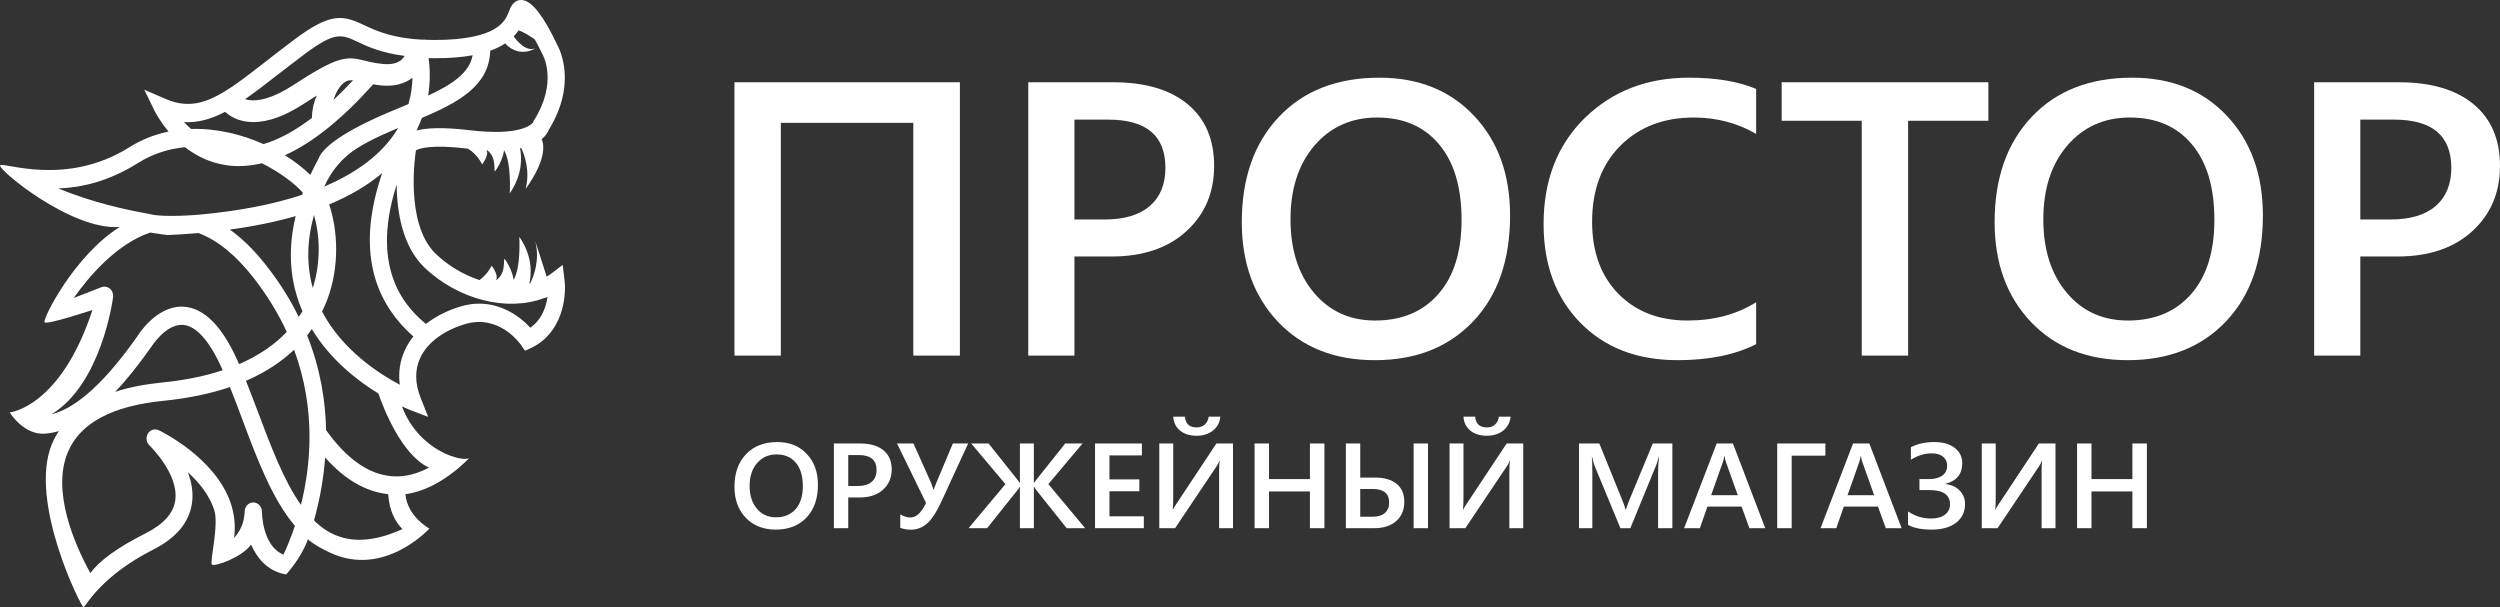 <svg width="177" height="43" viewBox="0 0 177 43" fill="none" xmlns="http://www.w3.org/2000/svg">
<rect x="0" y="0" width="177" height="43" fill="#333333" stroke="none"/>
<path d="M0.004 11.706C0.16 11.421 4.624 13.274 9.149 10.431C10.049 9.863 10.983 9.514 11.935 9.313C11.321 8.588 11.009 7.965 10.975 7.91L10.213 6.351L11.745 7.011C14.107 8.029 15.794 6.709 18.866 4.316C19.48 3.839 20.137 3.325 20.847 2.794C23.477 0.831 24.316 1.088 25.813 1.794C26.652 2.188 27.786 2.711 29.966 2.812L30.044 2.784C30.044 2.784 30.053 2.803 30.053 2.812C30.278 2.821 30.503 2.83 30.745 2.83C35.261 2.83 35.781 1.464 36.031 0.813C36.135 0.529 36.369 -0.067 37.001 0.006C37.675 0.089 38.497 1.152 39.449 3.169C39.639 3.509 40.859 5.938 38.852 9.193C38.783 9.368 38.644 9.615 38.35 9.854C38.913 11.165 37.217 13.365 37.217 13.365C37.537 12.1 37.148 11.009 36.905 10.477C36.879 10.486 36.853 10.486 36.819 10.495C36.94 11.091 37.026 12.329 36.092 13.686C36.092 13.686 36.222 11.513 35.685 10.633C35.685 10.633 35.659 11.155 35.201 11.907C34.76 12.632 35.356 11.265 34.491 10.633C34.474 10.633 34.465 10.633 34.448 10.633C34.517 10.752 34.569 11.027 34.137 11.641C34.137 11.641 33.799 10.908 33.124 10.523C30.425 10.202 29.637 10.532 29.456 10.642L29.439 10.715C29.43 10.77 28.616 15.813 30.849 17.968C31.749 18.83 32.83 19.462 33.946 19.829C34.517 19.426 34.812 18.811 34.812 18.811C35.339 19.554 35.149 19.82 35.08 19.875C36.066 19.27 35.426 17.794 35.876 18.546C36.334 19.297 36.36 19.82 36.36 19.82C36.897 18.94 36.767 16.767 36.767 16.767C37.77 18.215 37.606 19.536 37.476 20.068C37.502 20.058 37.528 20.058 37.545 20.049C37.797 19.545 38.229 18.408 37.9 17.088L38.705 19.582C38.809 19.517 38.921 19.453 39.016 19.38L39.838 18.756L39.968 19.82C40.115 21.021 39.821 23.57 37.623 24.625L37.173 24.835L36.879 24.414C36.819 24.322 35.322 22.204 32.891 22.956C31.351 23.433 30.226 24.285 29.741 25.367C29.361 26.201 29.378 27.137 29.776 28.154L30.312 29.512L29.006 29.016C28.963 28.998 28.764 28.916 28.461 28.778C29.672 31.987 32.804 32.73 33.219 32.427C33.219 32.427 31.169 34.683 28.703 34.985C28.841 36.581 30.399 37.424 30.399 37.424C30.399 37.424 27.224 40.917 23.391 39.139C22.82 38.873 22.283 38.589 21.799 38.185C21.323 39.533 20.259 40.67 20.259 40.67C18.978 40.459 18.208 39.551 17.775 38.552C17.135 39.469 15.154 40.157 14.998 39.964C14.842 39.762 15.517 37.131 15.162 36.086C14.816 35.04 14.081 34.142 13.302 33.436C13.553 34.105 13.7 34.839 13.596 35.59C13.415 36.966 12.489 38.084 10.836 38.919C7.254 40.734 6.147 42.779 5.922 42.999C5.809 43.109 1.985 35.535 3.672 31.446C3.811 31.116 3.975 30.813 4.165 30.52C3.828 30.621 3.491 30.685 3.162 30.703C1.665 30.804 0.687 29.2 0.687 29.2C0.687 29.2 4.278 28.86 6.545 21.947C6.545 21.947 3.318 23.02 3.153 22.818C2.989 22.607 5.282 18.05 8.483 16.07C5.031 16.327 -0.161 11.99 0.004 11.706ZM13.025 8.643C13.172 8.808 13.345 8.964 13.527 9.129C15.335 9.074 17.118 9.514 18.658 10.202C19.748 9.881 20.89 9.258 22.084 8.35C22.084 7.928 22.162 7.36 22.422 6.782C22.422 6.773 22.43 6.764 22.43 6.764C22.153 6.938 21.851 7.13 21.504 7.35C20.181 8.212 18.995 8.643 17.948 8.643C17.594 8.643 17.256 8.597 16.945 8.497C16.503 8.359 16.192 8.139 15.932 7.919C14.963 8.423 14.02 8.707 13.025 8.643ZM21.972 12.384C22.153 11.999 22.344 11.614 22.56 11.22C22.75 10.706 23.555 9.762 26.54 8.386C27.206 8.075 27.89 7.8 28.547 7.525C28.668 7.47 28.79 7.424 28.919 7.369C29.11 6.699 29.188 6.067 29.205 5.507C28.625 5.948 27.872 6.14 26.964 6.048C26.756 6.03 26.592 5.993 26.427 5.966C24.238 8.414 22.145 10.101 20.172 10.99C20.873 11.431 21.487 11.907 21.972 12.384ZM22.145 20.389C22.759 18.472 22.621 16.547 22.231 15.217C21.721 17.051 21.695 18.775 22.145 20.389ZM22.958 13.209C25.329 12.201 27.059 10.871 28.089 9.23C28.123 9.175 28.149 9.12 28.184 9.065C27.795 9.23 27.414 9.395 27.024 9.569C26.341 9.881 25.787 10.184 25.337 10.459C24.308 11.091 23.477 12.045 22.967 13.191C22.967 13.2 22.958 13.209 22.958 13.209ZM24.931 5.682C24.81 5.682 24.688 5.682 24.559 5.737C24.169 5.902 23.849 6.36 23.607 7.075C24.066 6.654 24.524 6.186 24.991 5.691C24.974 5.682 24.948 5.682 24.931 5.682ZM25.329 2.968C24.169 2.427 23.737 2.216 21.556 3.839C20.847 4.371 20.198 4.875 19.592 5.342C18.788 5.975 18.052 6.534 17.351 7.02C17.36 7.02 17.369 7.03 17.377 7.03C18.208 7.268 19.376 6.929 20.743 6.039C23.936 3.958 24.507 3.967 25.831 4.297C26.151 4.38 26.531 4.471 27.085 4.526C27.699 4.591 28.149 4.481 28.444 4.215C28.53 4.141 28.591 4.05 28.651 3.958C27.059 3.756 26.073 3.325 25.329 2.968ZM30.754 4.123C30.615 4.123 30.477 4.123 30.347 4.114C30.442 4.811 30.477 5.728 30.312 6.764C31.965 6.003 33.228 5.187 33.462 3.912C32.726 4.05 31.826 4.123 30.754 4.123ZM33.263 9.221C36.879 9.652 37.649 8.79 37.727 8.68L37.797 8.542C39.518 5.81 38.445 3.903 38.402 3.83L38.367 3.765C38.212 3.435 38.039 3.105 37.866 2.794C37.528 2.555 37.087 2.271 36.715 2.152C36.62 2.298 36.499 2.436 36.369 2.573C36.654 2.968 37.286 3.692 37.918 3.408C37.918 3.408 37.001 4.05 36.04 3.325C35.919 3.234 35.832 3.142 35.772 3.069C35.478 3.261 35.132 3.445 34.708 3.591C34.638 6.085 32.423 7.268 29.871 8.35C29.759 8.643 29.637 8.937 29.49 9.239C30.2 9.056 31.342 8.992 33.263 9.221ZM30.157 22.937C30.823 22.415 31.636 21.993 32.571 21.709C33.046 21.562 33.496 21.498 33.92 21.498C35.547 21.498 36.836 22.415 37.545 23.203C38.376 22.616 38.67 21.709 38.766 21.003C38.679 21.076 38.584 21.104 38.489 21.113C35.945 22.076 32.449 21.241 30.044 18.931C28.478 17.427 28.106 14.97 28.08 13.09C26.081 19.325 28.997 21.965 30.157 22.937ZM28.66 24.799C28.816 24.45 29.023 24.129 29.265 23.818C26.116 21.04 25.381 17.161 27.059 12.256C26.029 13.118 24.784 13.86 23.304 14.475C23.892 16.207 24.083 18.793 23.166 21.232C23.062 21.498 22.941 21.773 22.802 22.057C24.213 24.762 26.817 26.449 28.305 27.238C28.193 26.385 28.314 25.56 28.66 24.799ZM30.373 33.106C28.418 32.207 27.137 28.86 26.791 27.861C25.294 26.944 23.382 25.459 22.076 23.295C21.972 23.451 21.859 23.598 21.747 23.753C22.681 26.091 23.044 28.365 23.088 30.456C24.559 32.51 26.133 33.61 27.795 33.72C28.772 33.793 29.655 33.482 30.373 33.106ZM23.832 37.919C25.13 38.433 26.661 38.286 28.495 37.461C27.994 36.966 27.561 36.168 27.483 34.985C25.9 34.82 24.403 33.949 23.019 32.391C22.897 34.087 22.577 35.609 22.231 36.846C22.716 37.323 23.244 37.69 23.832 37.919ZM20.821 24.762C19.956 25.578 18.848 26.348 17.412 26.962C17.715 27.714 18 28.475 18.286 29.227C19.177 31.593 20.085 34.013 21.305 35.746C22.006 32.968 22.387 28.998 20.821 24.762ZM20.933 15.3C19.532 15.703 17.974 16.024 16.27 16.253C17.187 16.904 18.07 17.785 18.935 18.903C19.843 20.077 20.579 21.259 21.15 22.442C21.245 22.305 21.331 22.167 21.418 22.03C21.314 21.791 21.21 21.562 21.132 21.314C20.483 19.426 20.423 17.418 20.933 15.3ZM6.398 40.578C7.038 39.689 8.336 38.754 10.335 37.745C11.589 37.112 12.29 36.324 12.411 35.407C12.662 33.537 10.594 31.547 10.577 31.529C10.352 31.318 10.309 30.96 10.473 30.694C10.585 30.502 10.784 30.401 10.983 30.401C11.07 30.401 11.156 30.419 11.234 30.456C11.399 30.538 15.249 32.4 16.339 35.636C16.607 36.443 16.685 37.268 16.573 38.084C16.962 37.663 17.299 37.057 17.325 36.196C17.334 35.856 17.602 35.572 17.931 35.572H17.94C18.268 35.581 18.537 35.865 18.545 36.214C18.545 36.324 18.571 38.653 20.068 39.267C20.267 38.855 20.57 38.148 20.881 37.232C19.264 35.325 18.199 32.482 17.161 29.704C16.875 28.934 16.581 28.154 16.279 27.403C14.955 27.852 13.406 28.191 11.589 28.375C7.964 28.732 5.688 29.942 4.823 31.969C3.612 34.774 5.308 38.589 6.398 40.578ZM15.768 26.211C15.742 26.165 15.725 26.11 15.699 26.064C14.834 24.129 13.882 23.066 12.956 23.002C11.745 22.919 10.75 24.505 10.715 24.551C9.833 25.807 8.985 26.871 8.154 27.742C9.123 27.421 10.231 27.21 11.468 27.082C13.138 26.917 14.557 26.614 15.768 26.211ZM5.221 21.095L7.185 20.334C7.384 20.251 7.609 20.297 7.782 20.434C7.946 20.581 8.033 20.801 8.007 21.03C7.972 21.324 7.15 27.192 3.655 29.328C4.962 29.016 6.969 27.733 9.712 23.827C9.763 23.735 11.018 21.709 12.861 21.709C12.921 21.709 12.973 21.709 13.034 21.718C14.453 21.819 15.725 23.093 16.806 25.514C16.85 25.606 16.884 25.688 16.927 25.78C18.407 25.138 19.497 24.349 20.302 23.497C19.731 22.25 18.969 20.985 18 19.728C16.72 18.078 15.405 17.005 14.055 16.501C13.371 16.556 12.662 16.611 11.935 16.638C11.909 16.638 11.875 16.638 11.849 16.638C11.779 16.629 11.329 16.583 10.637 16.464C8.275 17.262 6.337 19.517 5.221 21.095ZM10.551 15.144C11.554 15.437 14.193 15.19 14.193 15.19C16.953 14.933 19.35 14.465 21.383 13.796C21.401 13.75 21.418 13.695 21.444 13.64C20.855 12.989 19.826 12.201 18.545 11.559C17.68 11.761 16.841 11.816 16.028 11.697C14.825 11.522 13.856 11.009 13.095 10.422C11.978 10.532 10.845 10.862 9.772 11.541C7.67 12.861 5.714 13.292 4.131 13.338C6.484 14.328 9.019 14.878 10.551 15.144Z" fill="white"/>
<path d="M67.96 25.176H64.663V8.698H55.283V25.176H52V5.824H67.96V25.176Z" fill="white"/>
<path d="M76.07 18.159V25.176H72.801V5.824H78.802C81.073 5.824 82.834 6.341 84.085 7.376C85.335 8.41 85.96 9.868 85.96 11.748C85.96 13.629 85.308 15.167 84.002 16.364C82.696 17.56 80.93 18.159 78.705 18.159H76.07ZM76.07 8.469V15.54H78.195C79.602 15.54 80.673 15.221 81.409 14.582C82.144 13.944 82.512 13.044 82.512 11.883C82.512 9.607 81.16 8.469 78.457 8.469H76.07Z" fill="white"/>
<path d="M97.34 25.5C94.49 25.5 92.204 24.596 90.485 22.787C88.774 20.979 87.919 18.626 87.919 15.729C87.919 12.617 88.793 10.133 90.54 8.28C92.287 6.427 94.66 5.5 97.658 5.5C100.435 5.5 102.669 6.4 104.362 8.199C106.063 9.998 106.913 12.351 106.913 15.257C106.913 18.415 106.044 20.912 104.306 22.747C102.568 24.582 100.246 25.5 97.34 25.5ZM97.492 8.321C95.681 8.321 94.205 8.982 93.064 10.304C91.933 11.627 91.368 13.368 91.368 15.527C91.368 17.677 91.919 19.409 93.023 20.723C94.126 22.036 95.57 22.693 97.354 22.693C99.249 22.693 100.743 22.068 101.837 20.817C102.932 19.567 103.479 17.817 103.479 15.568C103.479 13.255 102.945 11.469 101.879 10.21C100.821 8.95 99.359 8.321 97.492 8.321Z" fill="white"/>
<path d="M124.335 24.366C122.845 25.122 120.992 25.5 118.776 25.5C115.907 25.5 113.608 24.614 111.879 22.841C110.15 21.069 109.286 18.743 109.286 15.864C109.286 12.77 110.256 10.268 112.196 8.361C114.146 6.454 116.606 5.5 119.576 5.5C121.489 5.5 123.075 5.765 124.335 6.296V9.481C123.002 8.707 121.53 8.321 119.921 8.321C117.778 8.321 116.04 8.991 114.707 10.331C113.383 11.672 112.721 13.462 112.721 15.702C112.721 17.835 113.341 19.535 114.583 20.804C115.824 22.063 117.456 22.693 119.48 22.693C121.346 22.693 122.965 22.261 124.335 21.397V24.366Z" fill="white"/>
<path d="M140.777 8.55H135.094V25.176H131.811V8.55H126.142V5.824H140.777V8.55Z" fill="white"/>
<path d="M150.64 25.5C147.789 25.5 145.504 24.596 143.784 22.787C142.074 20.979 141.219 18.626 141.219 15.729C141.219 12.617 142.092 10.133 143.84 8.28C145.587 6.427 147.959 5.5 150.957 5.5C153.734 5.5 155.969 6.4 157.661 8.199C159.362 9.998 160.213 12.351 160.213 15.257C160.213 18.415 159.344 20.912 157.606 22.747C155.868 24.582 153.546 25.5 150.64 25.5ZM150.792 8.321C148.98 8.321 147.504 8.982 146.364 10.304C145.233 11.627 144.667 13.368 144.667 15.527C144.667 17.677 145.219 19.409 146.322 20.723C147.426 22.036 148.87 22.693 150.654 22.693C152.548 22.693 154.042 22.068 155.137 20.817C156.231 19.567 156.778 17.817 156.778 15.568C156.778 13.255 156.245 11.469 155.178 10.21C154.121 8.95 152.658 8.321 150.792 8.321Z" fill="white"/>
<path d="M167.11 18.159V25.176H163.841V5.824H169.841C172.112 5.824 173.873 6.341 175.124 7.376C176.375 8.41 177 9.868 177 11.748C177 13.629 176.347 15.167 175.041 16.364C173.735 17.56 171.97 18.159 169.744 18.159H167.11ZM167.11 8.469V15.54H169.234C170.641 15.54 171.712 15.221 172.448 14.582C173.184 13.944 173.552 13.044 173.552 11.883C173.552 9.607 172.2 8.469 169.496 8.469H167.11Z" fill="white"/>
<path d="M54.931 37.496C54.044 37.496 53.333 37.216 52.798 36.655C52.266 36.095 52 35.366 52 34.468C52 33.504 52.272 32.734 52.816 32.16C53.359 31.585 54.097 31.298 55.03 31.298C55.894 31.298 56.589 31.577 57.116 32.135C57.645 32.692 57.91 33.421 57.91 34.322C57.91 35.3 57.639 36.074 57.099 36.643C56.558 37.211 55.836 37.496 54.931 37.496ZM54.978 32.172C54.415 32.172 53.956 32.377 53.601 32.787C53.249 33.197 53.073 33.736 53.073 34.405C53.073 35.072 53.245 35.608 53.588 36.015C53.931 36.422 54.38 36.626 54.936 36.626C55.525 36.626 55.99 36.432 56.331 36.045C56.671 35.657 56.841 35.115 56.841 34.418C56.841 33.701 56.675 33.148 56.343 32.758C56.014 32.367 55.559 32.172 54.978 32.172Z" fill="white"/>
<path d="M60.056 35.221V37.395H59.039V31.399H60.906C61.612 31.399 62.16 31.559 62.549 31.88C62.938 32.2 63.133 32.652 63.133 33.234C63.133 33.817 62.93 34.294 62.524 34.665C62.117 35.035 61.568 35.221 60.876 35.221H60.056ZM60.056 32.218V34.41H60.717C61.154 34.41 61.488 34.311 61.717 34.113C61.946 33.915 62.06 33.636 62.06 33.276C62.06 32.571 61.639 32.218 60.798 32.218H60.056Z" fill="white"/>
<path d="M68.545 31.399L66.631 35.551C66.276 36.307 65.933 36.821 65.601 37.094C65.272 37.365 64.911 37.5 64.519 37.5C64.207 37.5 63.947 37.457 63.738 37.37V36.421C63.987 36.566 64.226 36.639 64.455 36.639C64.658 36.639 64.844 36.563 65.013 36.413C65.184 36.262 65.369 35.997 65.567 35.618L63.511 31.399H64.674L65.944 34.242C65.97 34.301 66.02 34.446 66.094 34.677H66.103C66.112 34.649 66.166 34.504 66.266 34.242L67.463 31.399H68.545Z" fill="white"/>
<path d="M76.828 37.395H75.519L73.356 34.681C73.296 34.603 73.249 34.534 73.215 34.472H73.197V37.395H72.21V34.472H72.193C72.156 34.542 72.109 34.612 72.052 34.681L69.888 37.395H68.575L71.184 34.276L68.76 31.399H69.991L72.03 33.958C72.096 34.039 72.15 34.117 72.193 34.192H72.21V31.399H73.197V34.192H73.215C73.252 34.122 73.306 34.044 73.378 33.958L75.416 31.399H76.644L74.223 34.276L76.828 37.395Z" fill="white"/>
<path d="M80.983 37.395H77.528V31.399H80.846V32.243H78.549V33.941H80.665V34.782H78.549V36.555H80.983V37.395Z" fill="white"/>
<path d="M87.296 37.395H86.313V33.402C86.313 33.042 86.328 32.788 86.356 32.641H86.331C86.282 32.766 86.222 32.882 86.15 32.988L83.197 37.395H82.077V31.399H83.064V35.212C83.064 35.65 83.053 35.936 83.03 36.07H83.047C83.104 35.958 83.179 35.836 83.27 35.702L86.12 31.399H87.296V37.395ZM86.403 29.5C86.358 29.918 86.18 30.249 85.871 30.491C85.565 30.731 85.18 30.851 84.717 30.851C84.242 30.851 83.854 30.731 83.554 30.491C83.256 30.249 83.093 29.918 83.064 29.5H83.893C83.933 30.007 84.212 30.261 84.73 30.261C84.959 30.261 85.147 30.194 85.296 30.06C85.448 29.927 85.541 29.74 85.575 29.5H86.403Z" fill="white"/>
<path d="M93.768 37.395H92.743V34.794H89.846V37.395H88.824V31.399H89.846V33.92H92.743V31.399H93.768V37.395Z" fill="white"/>
<path d="M101.103 37.395H100.086V31.399H101.103V37.395ZM95.288 37.395V31.399H96.305V33.812H97.356C98.009 33.812 98.516 33.959 98.88 34.255C99.243 34.55 99.425 34.971 99.425 35.518C99.425 36.098 99.233 36.556 98.85 36.894C98.469 37.228 97.95 37.395 97.292 37.395H95.288ZM96.305 34.619V36.584H97.189C97.561 36.584 97.847 36.496 98.047 36.321C98.25 36.145 98.352 35.9 98.352 35.585C98.352 34.941 97.964 34.619 97.189 34.619H96.305Z" fill="white"/>
<path d="M107.845 37.395H106.863V33.402C106.863 33.042 106.877 32.788 106.906 32.641H106.88C106.831 32.766 106.771 32.882 106.7 32.988L103.747 37.395H102.627V31.399H103.614V35.212C103.614 35.65 103.602 35.936 103.579 36.07H103.597C103.654 35.958 103.728 35.836 103.82 35.702L106.67 31.399H107.845V37.395ZM106.953 29.5C106.907 29.918 106.73 30.249 106.421 30.491C106.114 30.731 105.73 30.851 105.266 30.851C104.791 30.851 104.403 30.731 104.103 30.491C103.805 30.249 103.642 29.918 103.614 29.5H104.442C104.482 30.007 104.761 30.261 105.279 30.261C105.508 30.261 105.697 30.194 105.845 30.06C105.997 29.927 106.09 29.74 106.124 29.5H106.953Z" fill="white"/>
<path d="M118.403 37.395H117.391V33.515C117.391 33.197 117.411 32.808 117.451 32.348H117.433C117.371 32.61 117.315 32.798 117.266 32.912L115.429 37.395H114.725L112.884 32.946C112.833 32.815 112.778 32.615 112.721 32.348H112.704C112.727 32.588 112.738 32.979 112.738 33.523V37.395H111.794V31.399H113.232L114.85 35.392C114.973 35.699 115.053 35.928 115.09 36.078H115.112C115.217 35.763 115.303 35.529 115.369 35.376L117.017 31.399H118.403V37.395Z" fill="white"/>
<path d="M124.979 37.395H123.858L123.305 35.869H120.884L120.352 37.395H119.236L121.541 31.399H122.691L124.979 37.395ZM123.034 35.058L122.18 32.666C122.155 32.588 122.127 32.462 122.099 32.289H122.082C122.056 32.448 122.027 32.574 121.996 32.666L121.15 35.058H123.034Z" fill="white"/>
<path d="M129.236 32.26H126.85V37.395H125.828V31.399H129.236V32.26Z" fill="white"/>
<path d="M134.635 37.395H133.515L132.961 35.869H130.541L130.009 37.395H128.893L131.197 31.399H132.348L134.635 37.395ZM132.691 35.058L131.837 32.666C131.811 32.588 131.784 32.462 131.755 32.289H131.738C131.712 32.448 131.684 32.574 131.652 32.666L130.807 35.058H132.691Z" fill="white"/>
<path d="M135.09 37.161V36.208C135.574 36.542 136.123 36.71 136.738 36.71C137.142 36.71 137.462 36.619 137.7 36.438C137.94 36.254 138.06 36.008 138.06 35.702C138.06 35.033 137.575 34.698 136.605 34.698H135.897V33.92H136.562C136.974 33.92 137.293 33.837 137.519 33.669C137.745 33.502 137.858 33.267 137.858 32.963C137.858 32.701 137.763 32.492 137.571 32.335C137.379 32.176 137.116 32.097 136.781 32.097C136.272 32.097 135.775 32.248 135.292 32.549V31.662C135.767 31.419 136.315 31.298 136.936 31.298C137.554 31.298 138.04 31.436 138.395 31.712C138.75 31.985 138.927 32.345 138.927 32.791C138.927 33.563 138.531 34.051 137.738 34.255V34.272C138.162 34.319 138.498 34.472 138.747 34.732C138.999 34.991 139.124 35.312 139.124 35.693C139.124 36.243 138.914 36.68 138.494 37.007C138.073 37.333 137.498 37.496 136.768 37.496C136.044 37.496 135.485 37.384 135.09 37.161Z" fill="white"/>
<path d="M145.528 37.395H144.545V33.402C144.545 33.042 144.559 32.788 144.588 32.641H144.562C144.514 32.766 144.454 32.882 144.382 32.988L141.429 37.395H140.309V31.399H141.296V35.212C141.296 35.65 141.285 35.936 141.262 36.07H141.279C141.336 35.958 141.411 35.836 141.502 35.702L144.352 31.399H145.528V37.395Z" fill="white"/>
<path d="M152 37.395H150.974V34.794H148.077V37.395H147.056V31.399H148.077V33.92H150.974V31.399H152V37.395Z" fill="white"/>
</svg>
